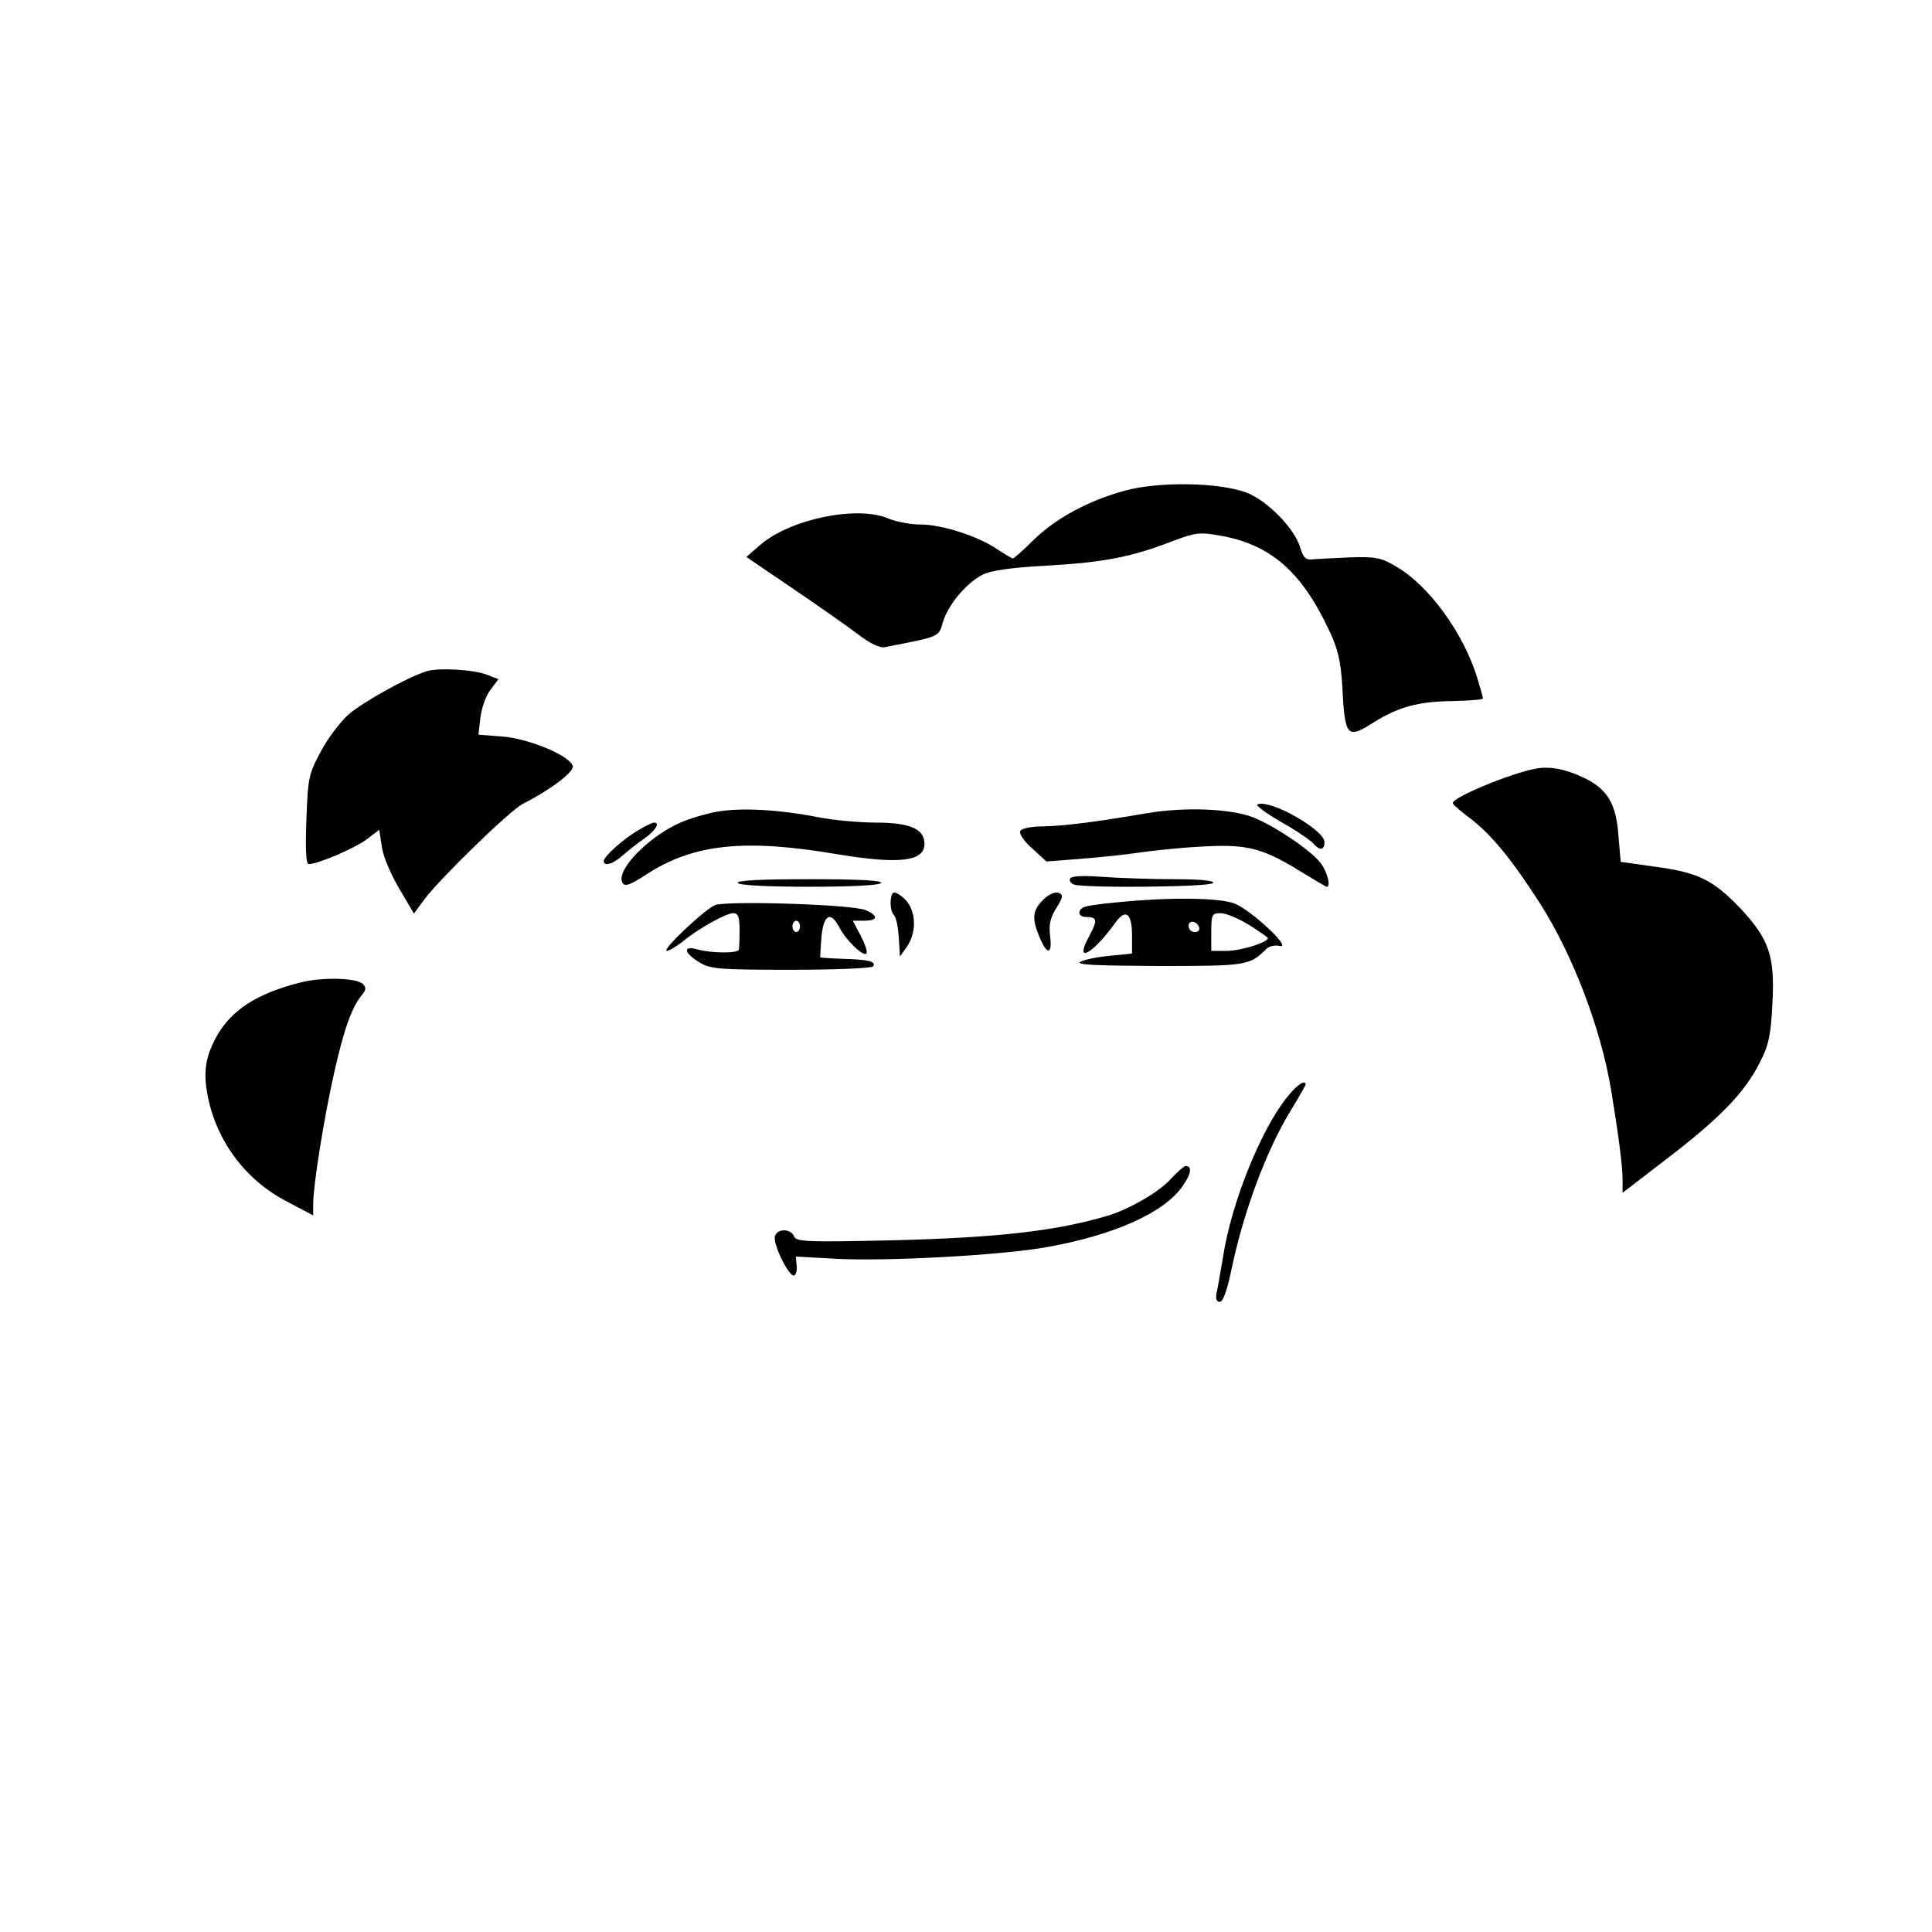 <?xml version="1.0" standalone="no"?>
<!DOCTYPE svg PUBLIC "-//W3C//DTD SVG 20010904//EN"
 "http://www.w3.org/TR/2001/REC-SVG-20010904/DTD/svg10.dtd">
<svg version="1.0" xmlns="http://www.w3.org/2000/svg"
 width="512pt" height="512pt" viewBox="0 0 512 512"
 preserveAspectRatio="xMidYMid meet">

<g transform="translate(0,512) scale(0.1,-0.1)"
fill="#000000" stroke="none">
<path d="M2982 3820 c-96 -26 -184 -73 -244 -132 -27 -27 -51 -48 -54 -48 -2
0 -21 11 -42 25 -52 35 -147 65 -202 65 -26 0 -65 7 -86 16 -82 35 -258 -1
-338 -69 l-38 -33 122 -83 c68 -46 146 -101 174 -122 31 -24 58 -37 71 -34
148 29 142 26 154 67 14 46 62 103 105 125 21 11 76 19 171 24 153 9 223 23
330 64 63 24 75 25 126 16 135 -23 218 -95 291 -251 24 -50 31 -83 35 -145 7
-139 12 -145 84 -99 66 41 118 55 207 56 45 1 82 4 82 7 0 3 -7 28 -15 54 -36
118 -127 244 -214 295 -40 24 -55 27 -121 25 -41 -2 -86 -4 -99 -5 -20 -3 -27
3 -35 30 -15 52 -89 127 -144 147 -74 27 -231 29 -320 5z"/>
<path d="M1130 3341 c-53 -17 -167 -81 -206 -114 -22 -20 -56 -64 -74 -99 -32
-59 -34 -70 -38 -180 -3 -81 -1 -118 6 -118 24 0 120 41 153 65 l34 26 7 -45
c3 -25 24 -74 46 -111 l39 -66 28 38 c42 56 227 236 261 253 70 35 135 84 132
99 -5 27 -114 73 -185 79 l-65 5 5 45 c3 24 14 57 26 73 l22 29 -28 11 c-37
15 -132 20 -163 10z"/>
<path d="M4070 3083 c-66 -12 -220 -76 -220 -91 0 -4 19 -20 41 -37 58 -42
116 -113 192 -232 86 -136 159 -328 186 -488 20 -121 31 -205 31 -240 l0 -36
121 93 c137 105 204 174 243 253 23 44 29 72 33 154 7 127 -8 172 -86 255 -72
75 -112 94 -224 109 l-92 13 -6 70 c-6 84 -29 123 -92 153 -48 23 -90 31 -127
24z"/>
<path d="M3345 2974 c11 -9 43 -29 72 -45 28 -17 57 -37 63 -44 17 -20 30 -19
30 4 0 28 -122 102 -169 101 -13 -1 -13 -3 4 -16z"/>
<path d="M1901 2969 c-29 -5 -73 -18 -98 -29 -86 -38 -173 -128 -153 -160 6
-10 19 -6 62 22 125 82 262 96 508 54 164 -27 230 -19 230 28 0 39 -39 56
-127 56 -43 0 -112 6 -153 14 -107 21 -207 26 -269 15z"/>
<path d="M3040 2965 c-140 -24 -222 -34 -277 -35 -28 0 -55 -5 -59 -12 -4 -6
8 -26 31 -46 l38 -35 91 7 c50 4 118 11 151 16 33 5 106 13 162 16 124 8 166
-2 264 -62 39 -24 73 -44 75 -44 12 0 1 41 -17 64 -27 34 -121 97 -178 120
-60 23 -180 28 -281 11z"/>
<path d="M1690 2919 c-40 -24 -90 -69 -90 -81 0 -15 25 -8 50 15 14 12 40 33
58 45 30 22 42 42 25 42 -5 0 -24 -10 -43 -21z"/>
<path d="M2836 2792 c-3 -5 1 -13 10 -16 27 -10 362 -7 369 4 4 6 -32 10 -102
10 -59 0 -144 3 -189 6 -52 4 -83 3 -88 -4z"/>
<path d="M1955 2780 c4 -6 78 -10 190 -10 112 0 186 4 190 10 4 7 -62 10 -190
10 -128 0 -194 -3 -190 -10z"/>
<path d="M2367 2754 c-10 -10 -9 -48 2 -59 6 -6 11 -32 13 -60 l3 -50 19 27
c26 39 24 95 -6 125 -13 13 -27 20 -31 17z"/>
<path d="M2764 2735 c-28 -28 -30 -49 -9 -99 20 -48 34 -46 28 3 -4 30 0 48
16 74 19 30 19 36 6 41 -10 3 -26 -4 -41 -19z"/>
<path d="M2963 2729 c-46 -4 -87 -10 -93 -14 -16 -10 -11 -25 8 -25 30 0 31
-9 9 -50 -42 -76 7 -51 69 35 27 38 44 25 44 -34 l0 -48 -59 -6 c-33 -3 -67
-10 -78 -16 -13 -8 42 -10 207 -11 236 0 241 1 287 46 7 7 23 10 35 7 33 -7
-74 93 -119 112 -39 16 -168 18 -310 4z m347 -60 c27 -17 50 -33 50 -35 0 -12
-73 -34 -110 -34 l-40 0 0 50 c0 47 2 50 25 50 14 0 47 -14 75 -31z m-132 -7
c2 -7 -3 -12 -12 -12 -9 0 -16 7 -16 16 0 17 22 14 28 -4z"/>
<path d="M1894 2721 c-29 -13 -142 -120 -127 -121 6 0 24 11 40 23 40 34 117
77 136 77 13 0 17 -10 17 -45 0 -25 -1 -48 -2 -52 -4 -10 -75 -9 -110 1 -39
11 -36 -9 5 -34 29 -18 50 -20 244 -20 116 0 214 4 217 9 8 13 -11 18 -79 20
-33 1 -60 3 -61 4 -1 1 1 26 3 55 6 59 24 68 47 25 17 -34 64 -79 72 -70 4 3
-3 24 -15 47 l-21 40 30 0 c37 0 39 13 4 28 -32 15 -371 26 -400 13z m226 -56
c0 -8 -4 -15 -10 -15 -5 0 -10 7 -10 15 0 8 5 15 10 15 6 0 10 -7 10 -15z"/>
<path d="M795 2516 c-114 -29 -180 -72 -219 -139 -31 -55 -38 -95 -26 -159 23
-121 100 -225 210 -282 l70 -37 0 31 c0 48 28 225 56 349 26 115 46 171 73
204 11 13 12 20 3 29 -17 17 -110 19 -167 4z"/>
<path d="M3413 2215 c-70 -85 -150 -282 -172 -427 -7 -40 -14 -83 -17 -95 -3
-15 0 -23 9 -23 8 0 19 31 30 83 31 151 92 317 157 423 22 36 40 68 40 70 0
14 -23 -1 -47 -31z"/>
<path d="M3103 1996 c-31 -35 -111 -81 -168 -98 -139 -41 -293 -58 -572 -65
-229 -5 -253 -4 -259 11 -8 20 -43 21 -50 1 -8 -19 38 -112 51 -105 5 3 8 15
6 28 l-2 22 108 -6 c131 -7 435 9 557 31 180 32 313 92 361 163 22 32 25 52 7
52 -4 0 -21 -15 -39 -34z"/>
</g>
</svg>
